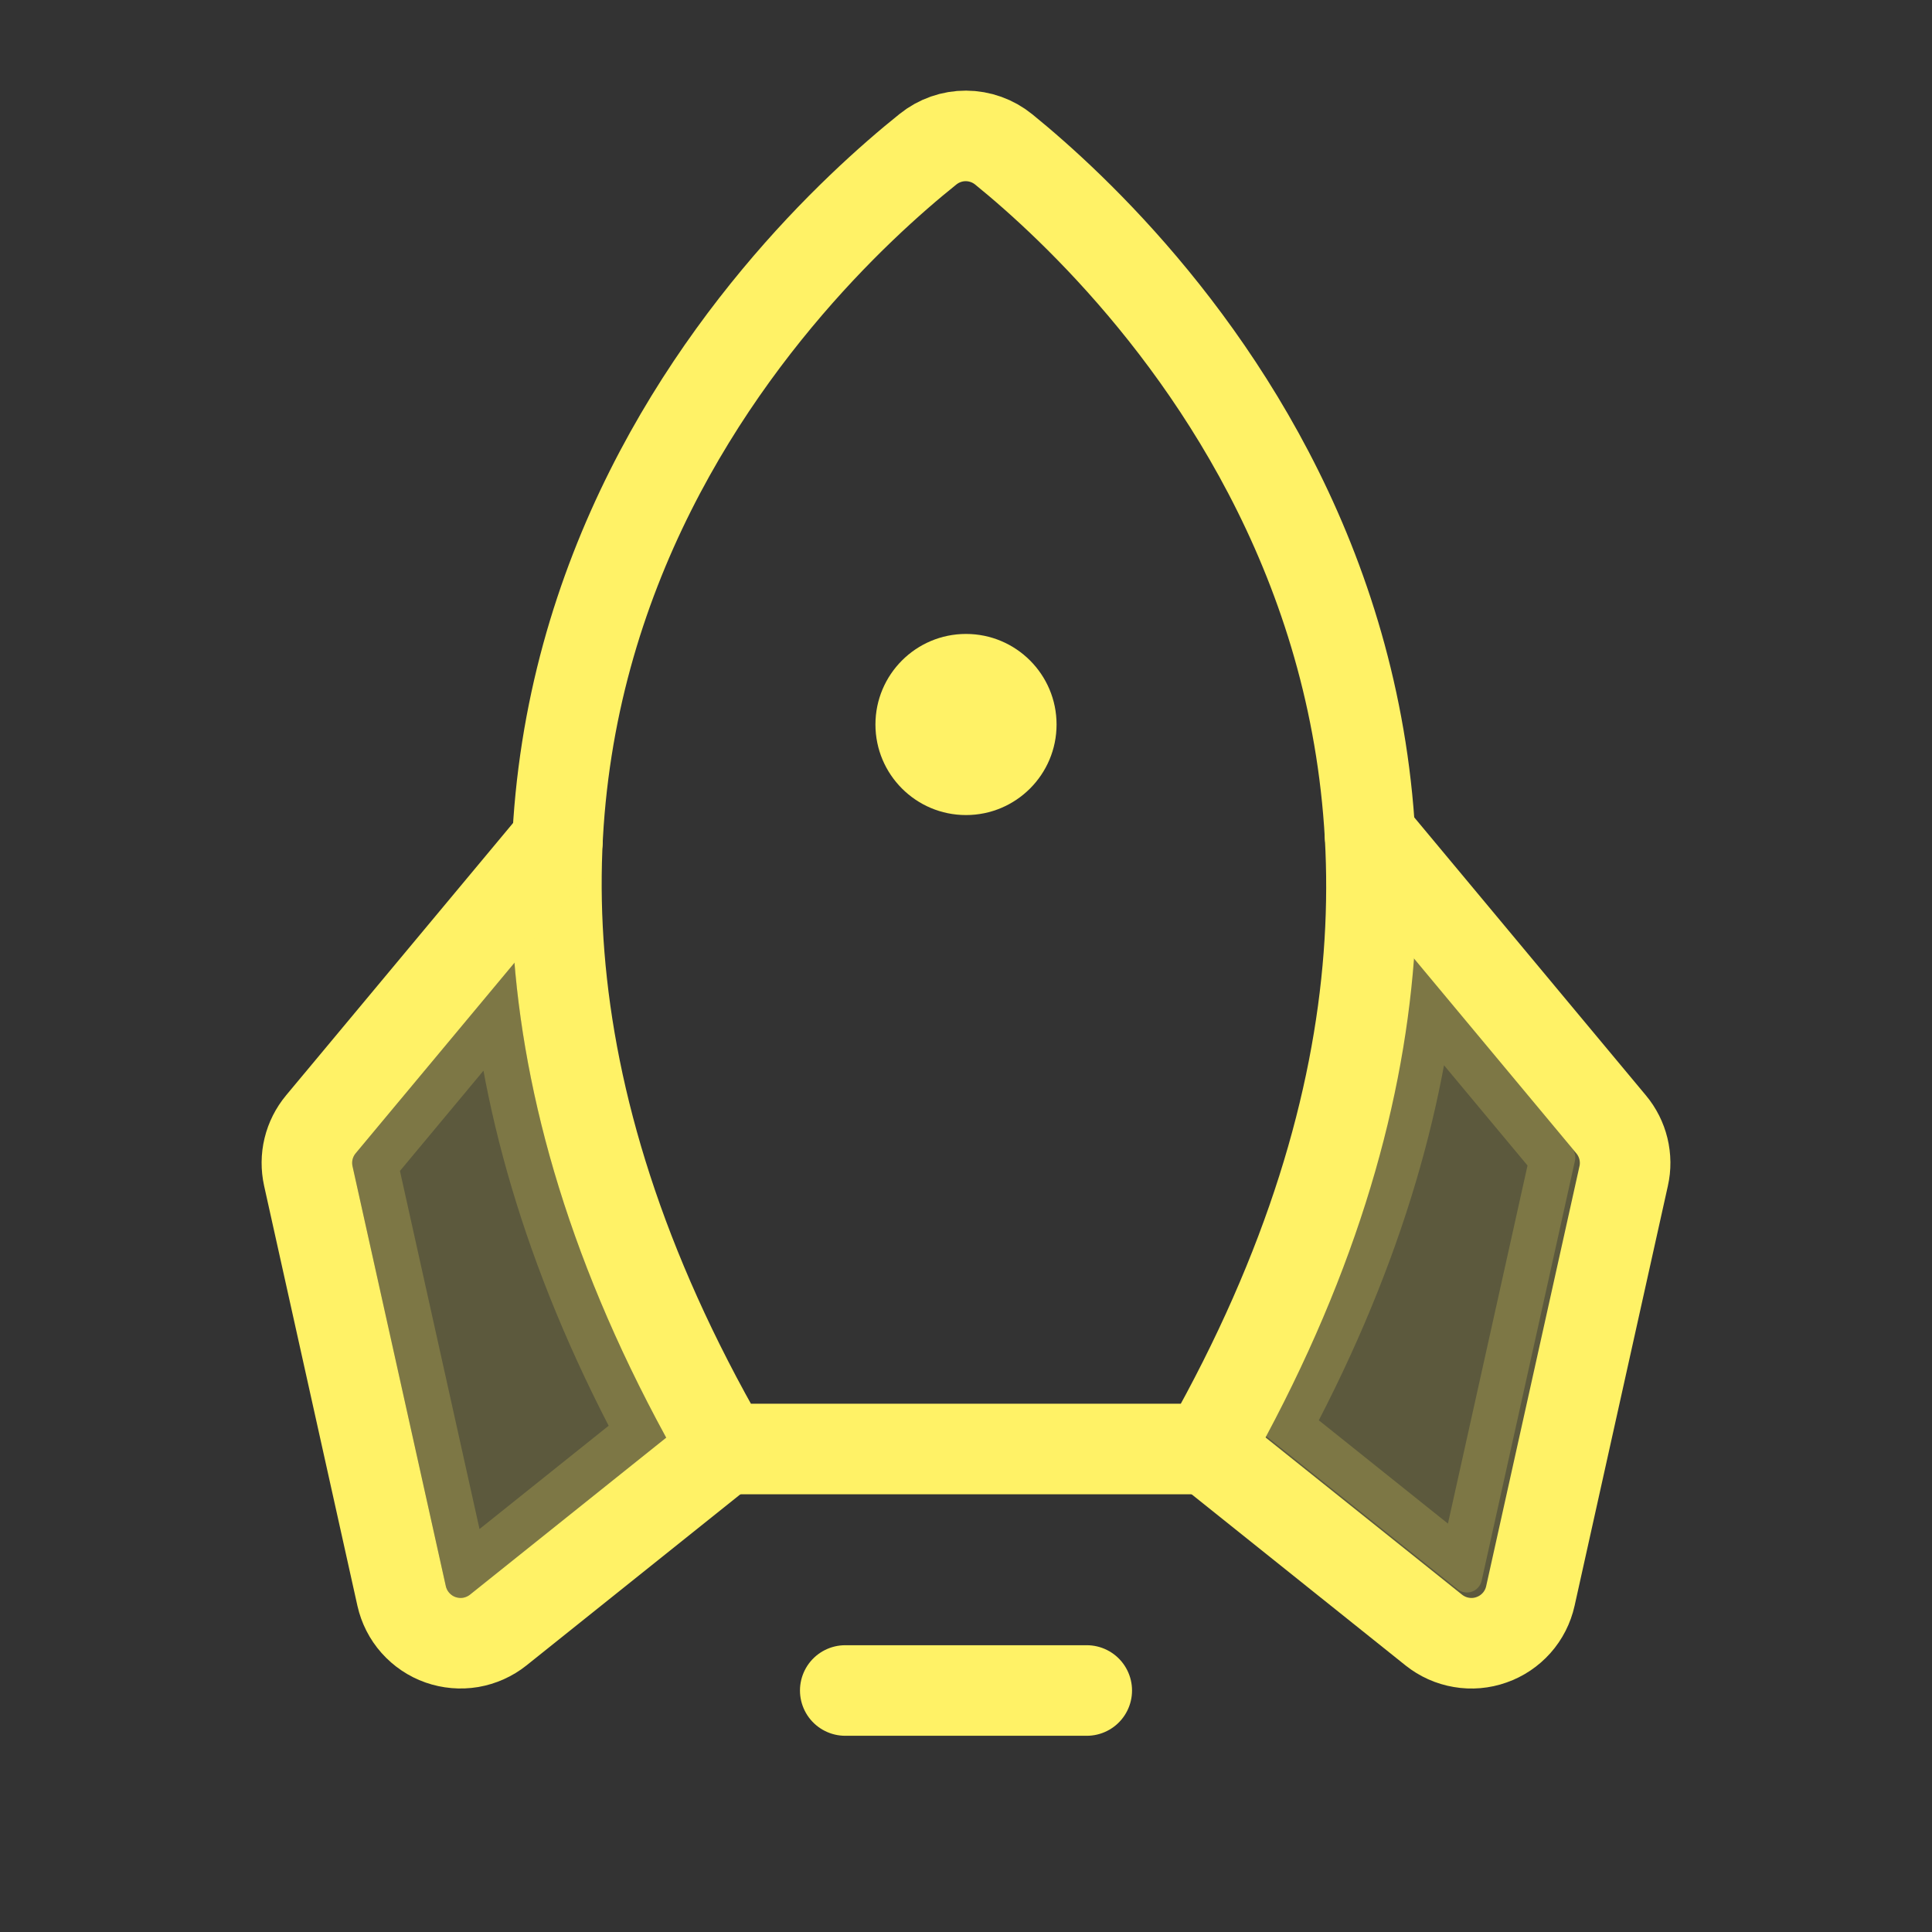 <svg width="32" height="32" viewBox="0 0 32 32" fill="none" xmlns="http://www.w3.org/2000/svg">
<rect x="0" y="0" width="32" height="32" fill="#333333" stroke="none"/>
<path opacity="0.2" d="M5.891 19.103L8.522 15.945C8.721 18.328 9.476 20.957 11.035 23.812L7.785 26.412L8.157 26.878L7.785 26.412C7.751 26.439 7.712 26.456 7.67 26.463C7.628 26.47 7.585 26.467 7.545 26.453C7.505 26.439 7.469 26.414 7.441 26.383C7.413 26.351 7.394 26.312 7.384 26.271L7.384 26.271L5.839 19.317L5.839 19.317C5.831 19.28 5.831 19.241 5.84 19.204C5.849 19.167 5.866 19.132 5.891 19.103L5.891 19.103Z" fill="#FFF266" stroke="#FFF266" stroke-width="1.5"/>
<path opacity="0.2" d="M20.89 23.722C22.449 20.867 23.204 18.238 23.403 15.855L26.034 19.013L26.034 19.013C26.059 19.042 26.076 19.077 26.085 19.114C26.094 19.151 26.094 19.19 26.086 19.227L26.086 19.227L24.541 26.181L24.541 26.181C24.532 26.223 24.512 26.261 24.484 26.293C24.456 26.325 24.42 26.349 24.38 26.363C24.34 26.377 24.297 26.381 24.255 26.373C24.213 26.366 24.174 26.349 24.14 26.322L20.89 23.722Z" fill="#FFF266" stroke="#FFF266" stroke-width="1.5"/>
<path d="M18 28H14" stroke="#FFF266" stroke-width="1.5" stroke-linecap="round" stroke-linejoin="round"/>
<path d="M15.371 2.471C12.997 4.372 5.057 11.972 12 24H20C26.799 11.98 18.975 4.383 16.625 2.475C16.448 2.331 16.227 2.252 15.999 2.251C15.771 2.25 15.549 2.328 15.371 2.471V2.471Z" stroke="#FFF266" stroke-width="1.5" stroke-linecap="round" stroke-linejoin="round"/>
<path d="M9.234 13.92L5.315 18.622C5.217 18.74 5.147 18.878 5.111 19.027C5.075 19.175 5.074 19.33 5.107 19.48L6.652 26.434C6.689 26.599 6.767 26.753 6.88 26.88C6.993 27.007 7.136 27.104 7.296 27.16C7.456 27.216 7.628 27.231 7.796 27.203C7.963 27.174 8.12 27.104 8.253 26.998L12 24" stroke="#FFF266" stroke-width="1.5" stroke-linecap="round" stroke-linejoin="round"/>
<path d="M22.691 13.83L26.685 18.623C26.783 18.74 26.853 18.879 26.889 19.027C26.925 19.176 26.927 19.331 26.893 19.48L25.348 26.434C25.311 26.6 25.233 26.754 25.12 26.881C25.007 27.008 24.864 27.104 24.704 27.16C24.544 27.217 24.372 27.232 24.205 27.203C24.037 27.175 23.88 27.104 23.747 26.998L20 24" stroke="#FFF266" stroke-width="1.5" stroke-linecap="round" stroke-linejoin="round"/>
<path d="M16 13.5C16.828 13.5 17.5 12.828 17.5 12C17.5 11.172 16.828 10.5 16 10.5C15.172 10.5 14.5 11.172 14.5 12C14.5 12.828 15.172 13.5 16 13.5Z" fill="#FFF266"/>
</svg>
